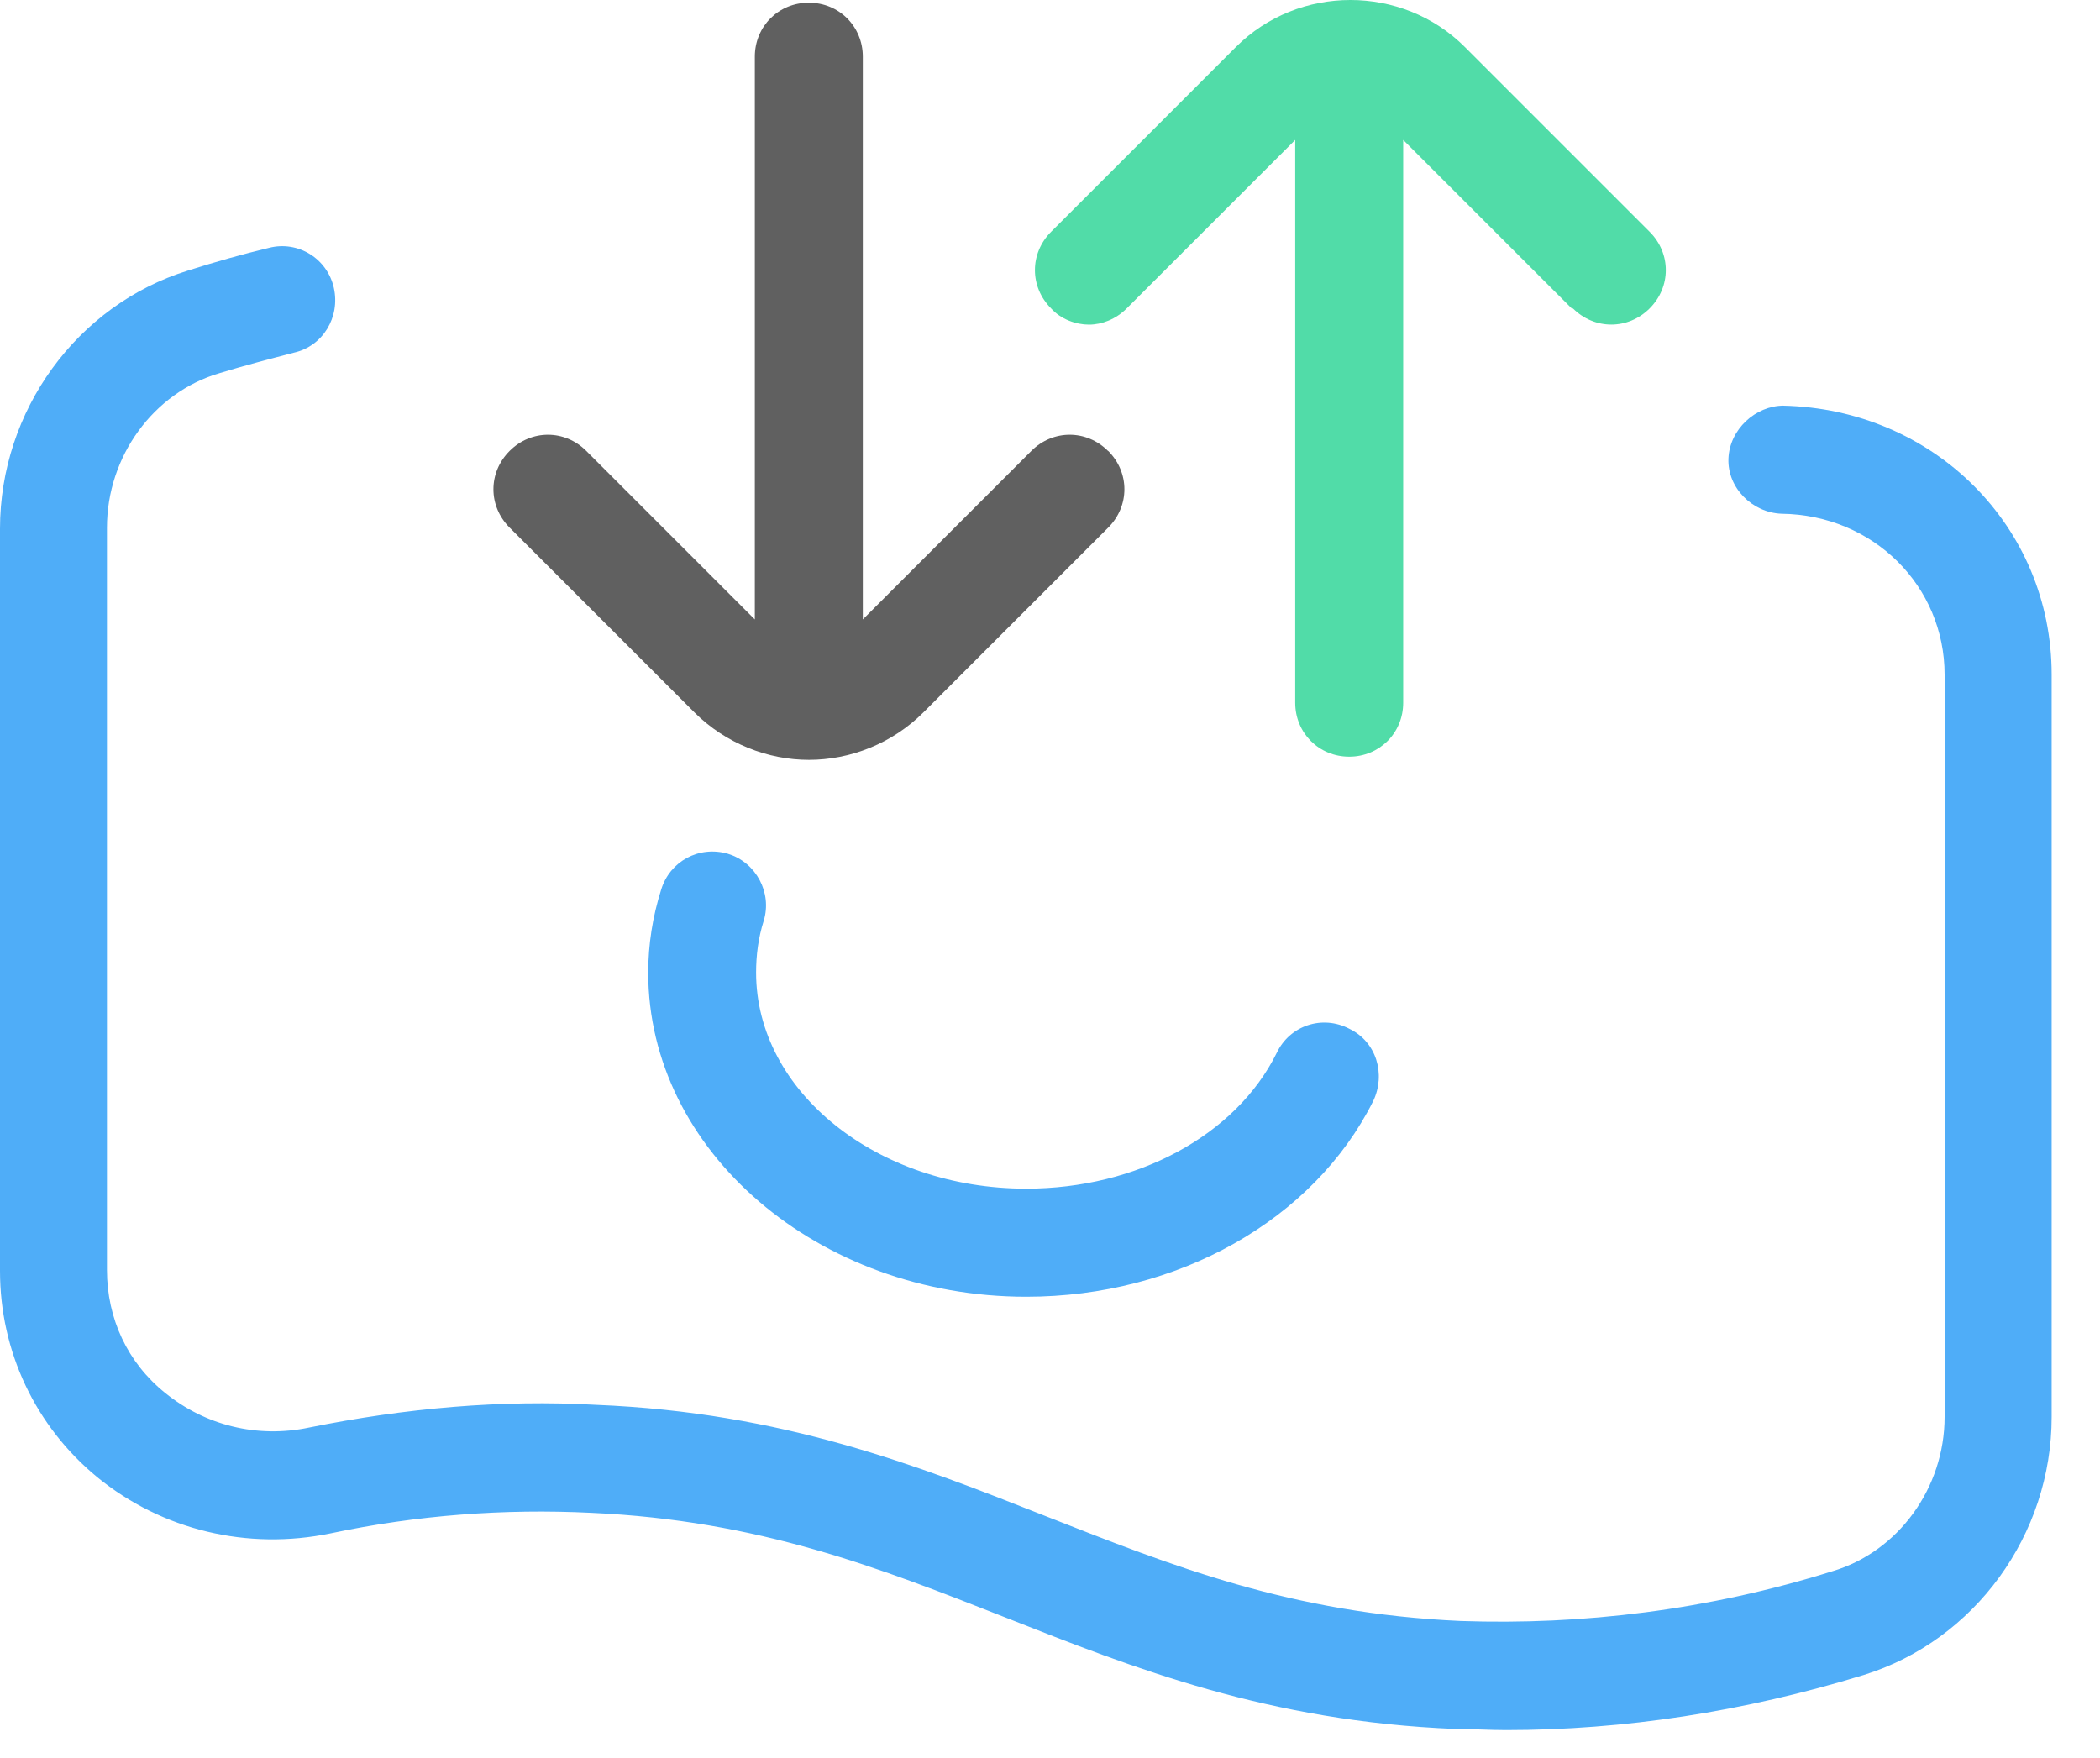 <svg width="43" height="36" viewBox="0 0 43 36" fill="none" xmlns="http://www.w3.org/2000/svg">
<path d="M22.692 9.234C23.134 9.676 23.134 10.362 22.692 10.804L18.909 14.587C18.268 15.228 17.406 15.56 16.564 15.56C15.724 15.56 14.861 15.228 14.218 14.587L10.435 10.804C9.993 10.362 9.993 9.676 10.435 9.234C10.877 8.792 11.563 8.792 12.005 9.234L15.456 12.685V1.16C15.456 0.54 15.943 0.055 16.561 0.055C17.182 0.055 17.667 0.542 17.667 1.16V12.685L21.118 9.234C21.56 8.792 22.246 8.792 22.688 9.234H22.692Z" fill="#606060"/>
<path d="M32.183 6.316L28.732 2.865V14.39C28.732 15.01 28.245 15.495 27.627 15.495C27.006 15.495 26.521 15.008 26.521 14.39V2.865L23.07 6.316C22.848 6.538 22.562 6.648 22.297 6.648C22.031 6.648 21.722 6.538 21.523 6.316C21.081 5.874 21.081 5.188 21.523 4.746L25.306 0.963C26.59 -0.321 28.713 -0.321 29.995 0.963L33.778 4.746C34.22 5.188 34.22 5.874 33.778 6.316C33.336 6.757 32.65 6.757 32.208 6.316H32.183Z" fill="#51DCA8"/>
<path d="M36.52 8.307C35.946 8.307 35.415 8.794 35.392 9.391C35.369 9.989 35.88 10.497 36.477 10.52C38.358 10.542 39.818 12.002 39.818 13.815V29.013C39.818 30.473 38.866 31.778 37.518 32.176C34.973 32.972 32.408 33.281 29.909 33.194C26.435 33.039 24.002 32.066 21.414 31.048C18.782 30.009 16.038 28.924 12.211 28.768C10.264 28.658 8.296 28.835 6.328 29.233C5.266 29.455 4.204 29.189 3.385 28.526C2.611 27.906 2.19 26.999 2.19 26.004V10.806C2.19 9.346 3.142 8.041 4.49 7.643C4.998 7.487 5.508 7.355 6.017 7.222C6.614 7.089 6.969 6.492 6.836 5.895C6.703 5.297 6.106 4.922 5.508 5.075C4.955 5.208 4.403 5.364 3.849 5.54C1.57 6.247 0 8.417 0 10.826V26.024C0 27.684 0.73 29.21 1.991 30.249C3.318 31.334 5.067 31.753 6.769 31.4C8.538 31.025 10.33 30.892 12.102 30.979C15.553 31.135 18.008 32.107 20.596 33.126C23.228 34.165 25.972 35.249 29.799 35.405C30.153 35.405 30.506 35.428 30.838 35.428C33.25 35.428 35.705 35.053 38.161 34.3C40.44 33.592 42.01 31.423 42.01 29.013V13.815C42.01 10.785 39.598 8.373 36.502 8.307L36.52 8.307Z" fill="#4FADF8"/>
<path d="M14.91 17.485C14.312 17.309 13.715 17.64 13.539 18.215C13.363 18.769 13.273 19.343 13.273 19.918C13.273 23.568 16.747 26.554 21.015 26.554C24.112 26.554 26.899 24.984 28.117 22.549C28.382 21.996 28.183 21.332 27.629 21.067C27.076 20.778 26.412 21 26.146 21.554C25.307 23.257 23.27 24.341 21.013 24.341C17.96 24.341 15.482 22.35 15.482 19.918C15.482 19.563 15.526 19.21 15.638 18.856C15.814 18.281 15.482 17.661 14.908 17.485L14.91 17.485Z" fill="#4FADF8"/>
</svg>
